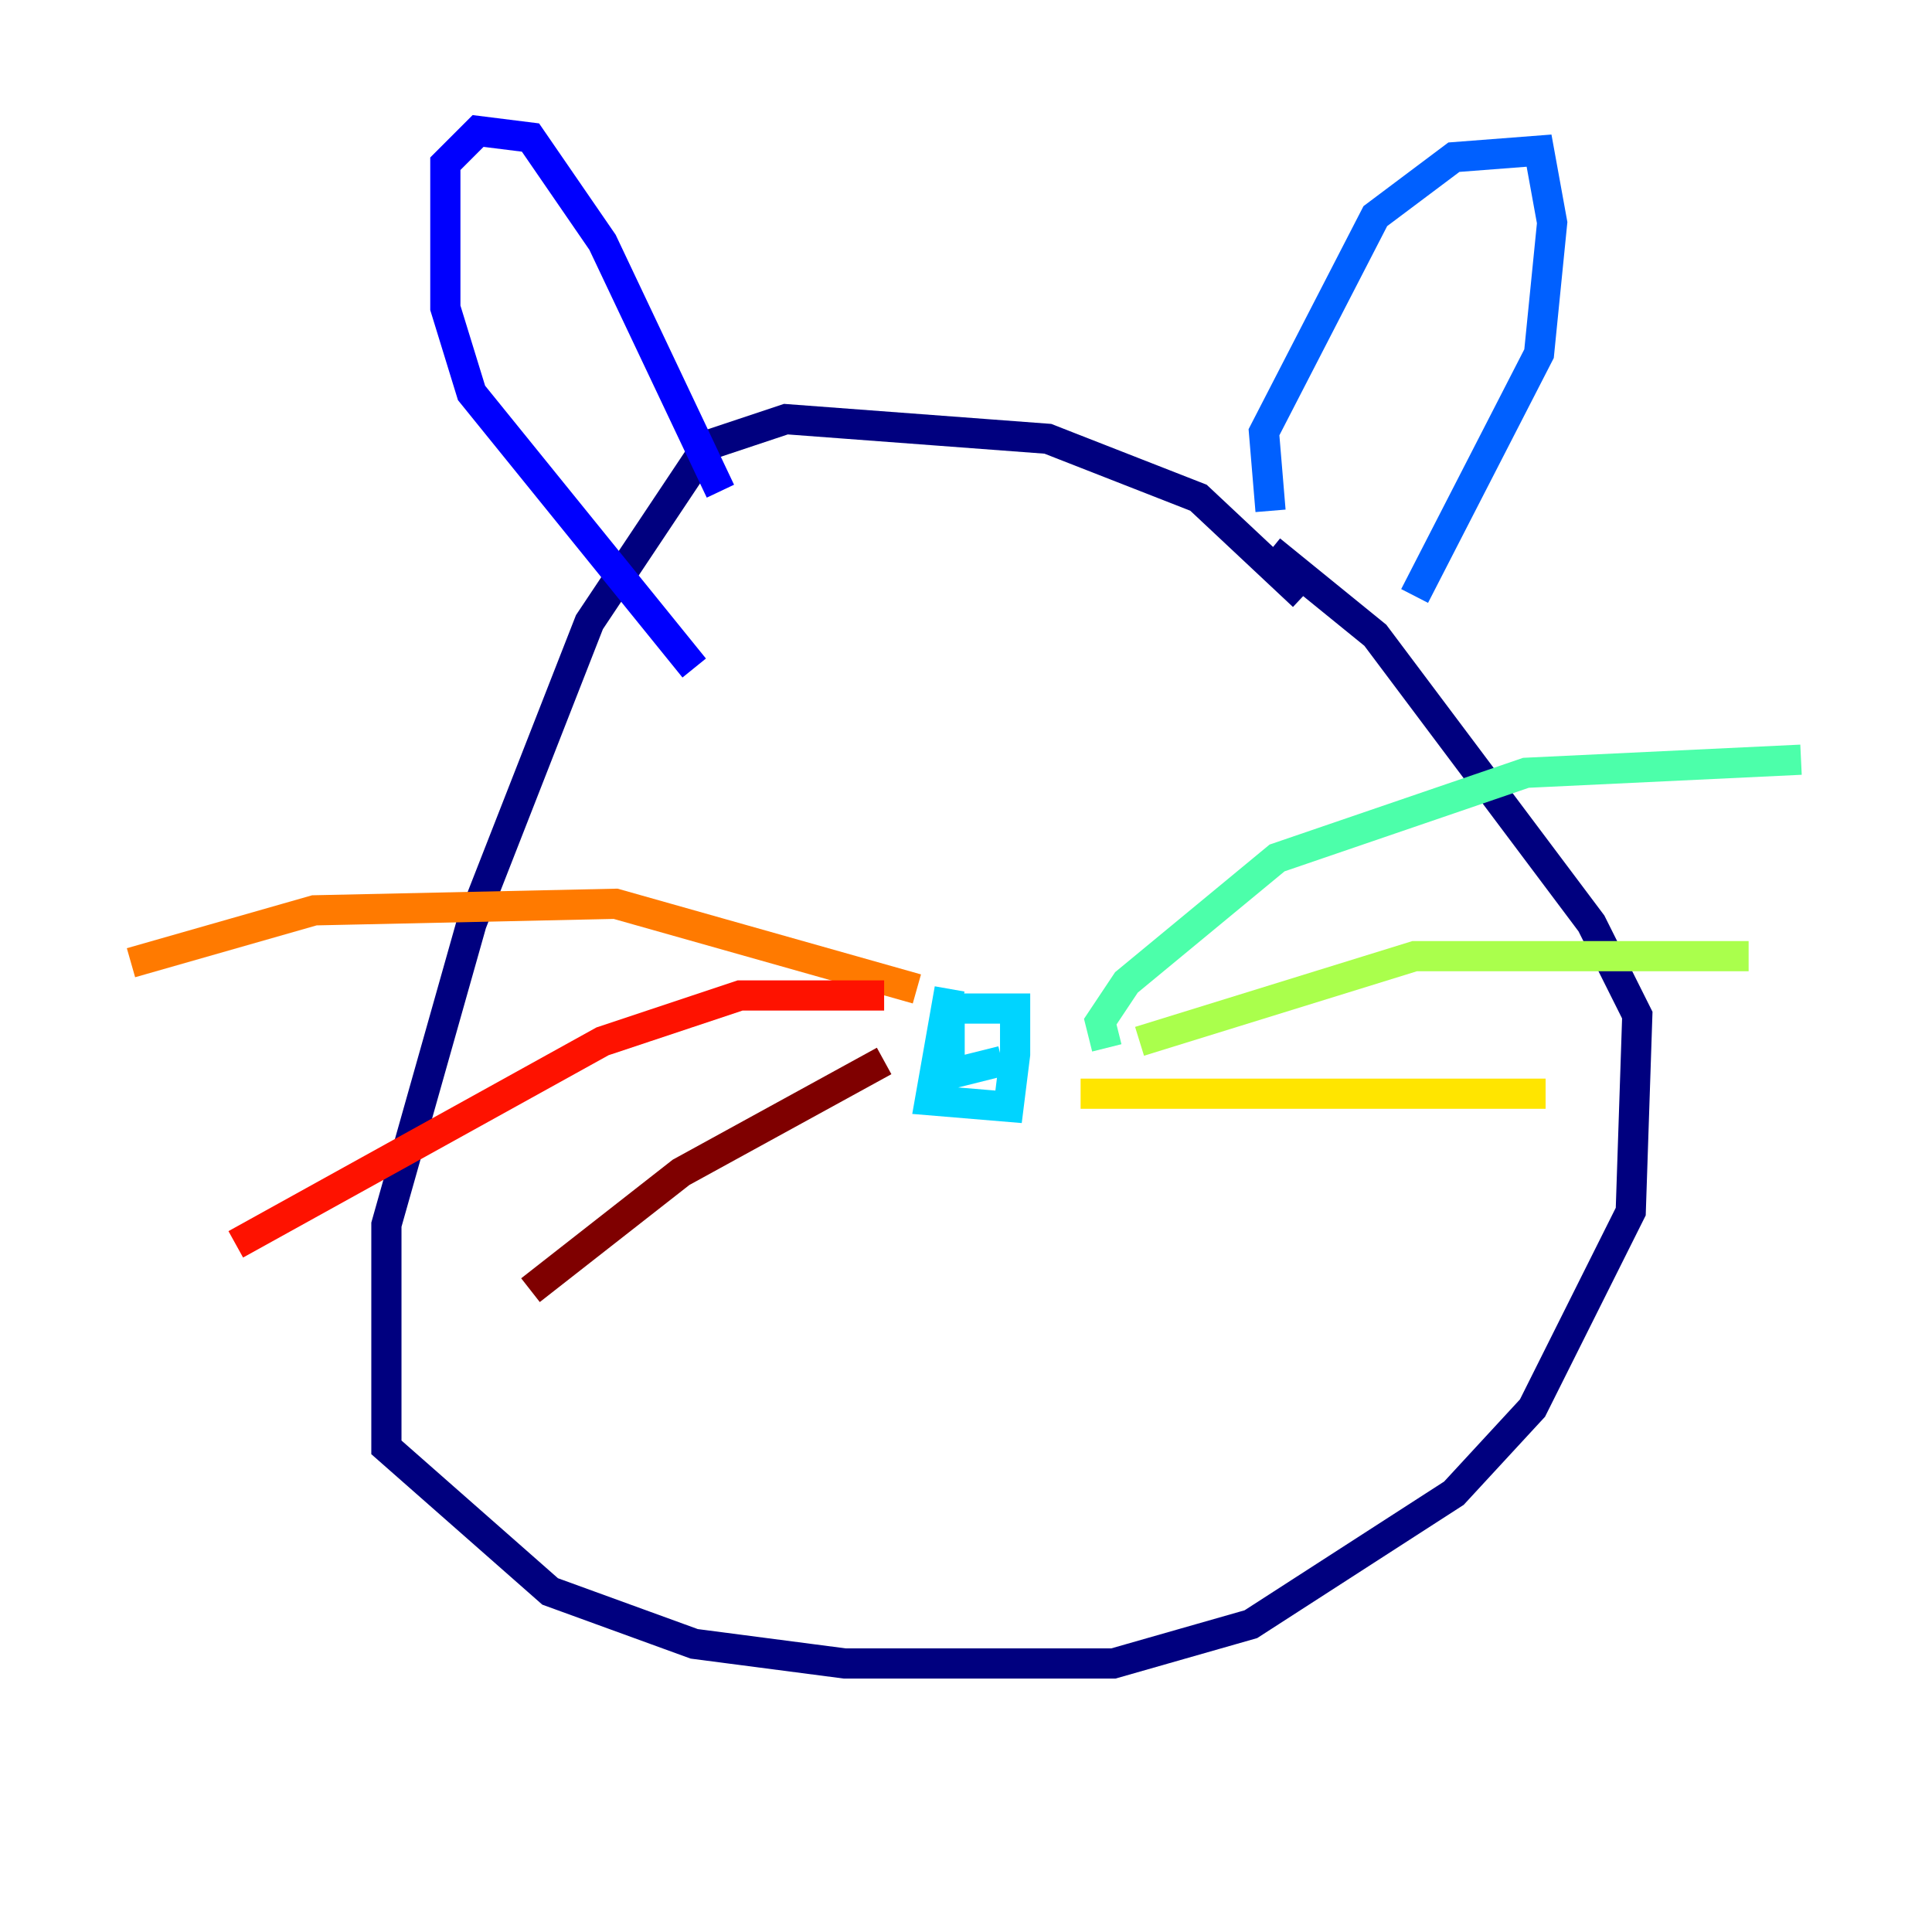 <?xml version="1.0" encoding="utf-8" ?>
<svg baseProfile="tiny" height="128" version="1.2" viewBox="0,0,128,128" width="128" xmlns="http://www.w3.org/2000/svg" xmlns:ev="http://www.w3.org/2001/xml-events" xmlns:xlink="http://www.w3.org/1999/xlink"><defs /><polyline fill="none" points="86.346,39.485 79.403,32.976 69.424,29.071 52.068,27.77 46.861,29.505 39.051,41.22 31.241,61.18 25.6,81.139 25.6,95.891 36.447,105.437 45.993,108.909 55.973,110.21 73.763,110.21 82.875,107.607 96.325,98.929 101.532,93.288 108.041,80.271 108.475,67.254 105.437,61.18 91.119,42.088 84.176,36.447" stroke="#00007f" stroke-width="2" /><polyline fill="none" points="45.993,44.258 31.241,26.034 29.505,20.393 29.505,10.848 31.675,8.678 35.146,9.112 39.919,16.054 47.729,32.542" stroke="#0000fe" stroke-width="2" /><polyline fill="none" points="84.176,33.844 83.742,28.637 91.119,14.319 96.325,10.414 101.966,9.98 102.834,14.752 101.966,23.43 93.722,39.485" stroke="#0060ff" stroke-width="2" /><polyline fill="none" points="62.915,65.519 61.614,72.895 66.82,73.329 67.254,69.858 67.254,66.82 62.915,66.82 62.915,71.159 66.386,70.291" stroke="#00d4ff" stroke-width="2" /><polyline fill="none" points="73.329,69.424 72.895,67.688 74.63,65.085 84.61,56.841 101.098,51.2 119.322,50.332" stroke="#4cffaa" stroke-width="2" /><polyline fill="none" points="75.498,68.99 93.722,63.349 115.851,63.349" stroke="#aaff4c" stroke-width="2" /><polyline fill="none" points="71.593,72.461 102.4,72.461" stroke="#ffe500" stroke-width="2" /><polyline fill="none" points="60.746,65.519 40.786,59.878 20.827,60.312 8.678,63.783" stroke="#ff7a00" stroke-width="2" /><polyline fill="none" points="58.576,65.953 49.031,65.953 39.919,68.99 15.62,82.441" stroke="#fe1200" stroke-width="2" /><polyline fill="none" points="58.576,70.291 45.125,77.668 35.146,85.478" stroke="#7f0000" stroke-width="2" /></svg>